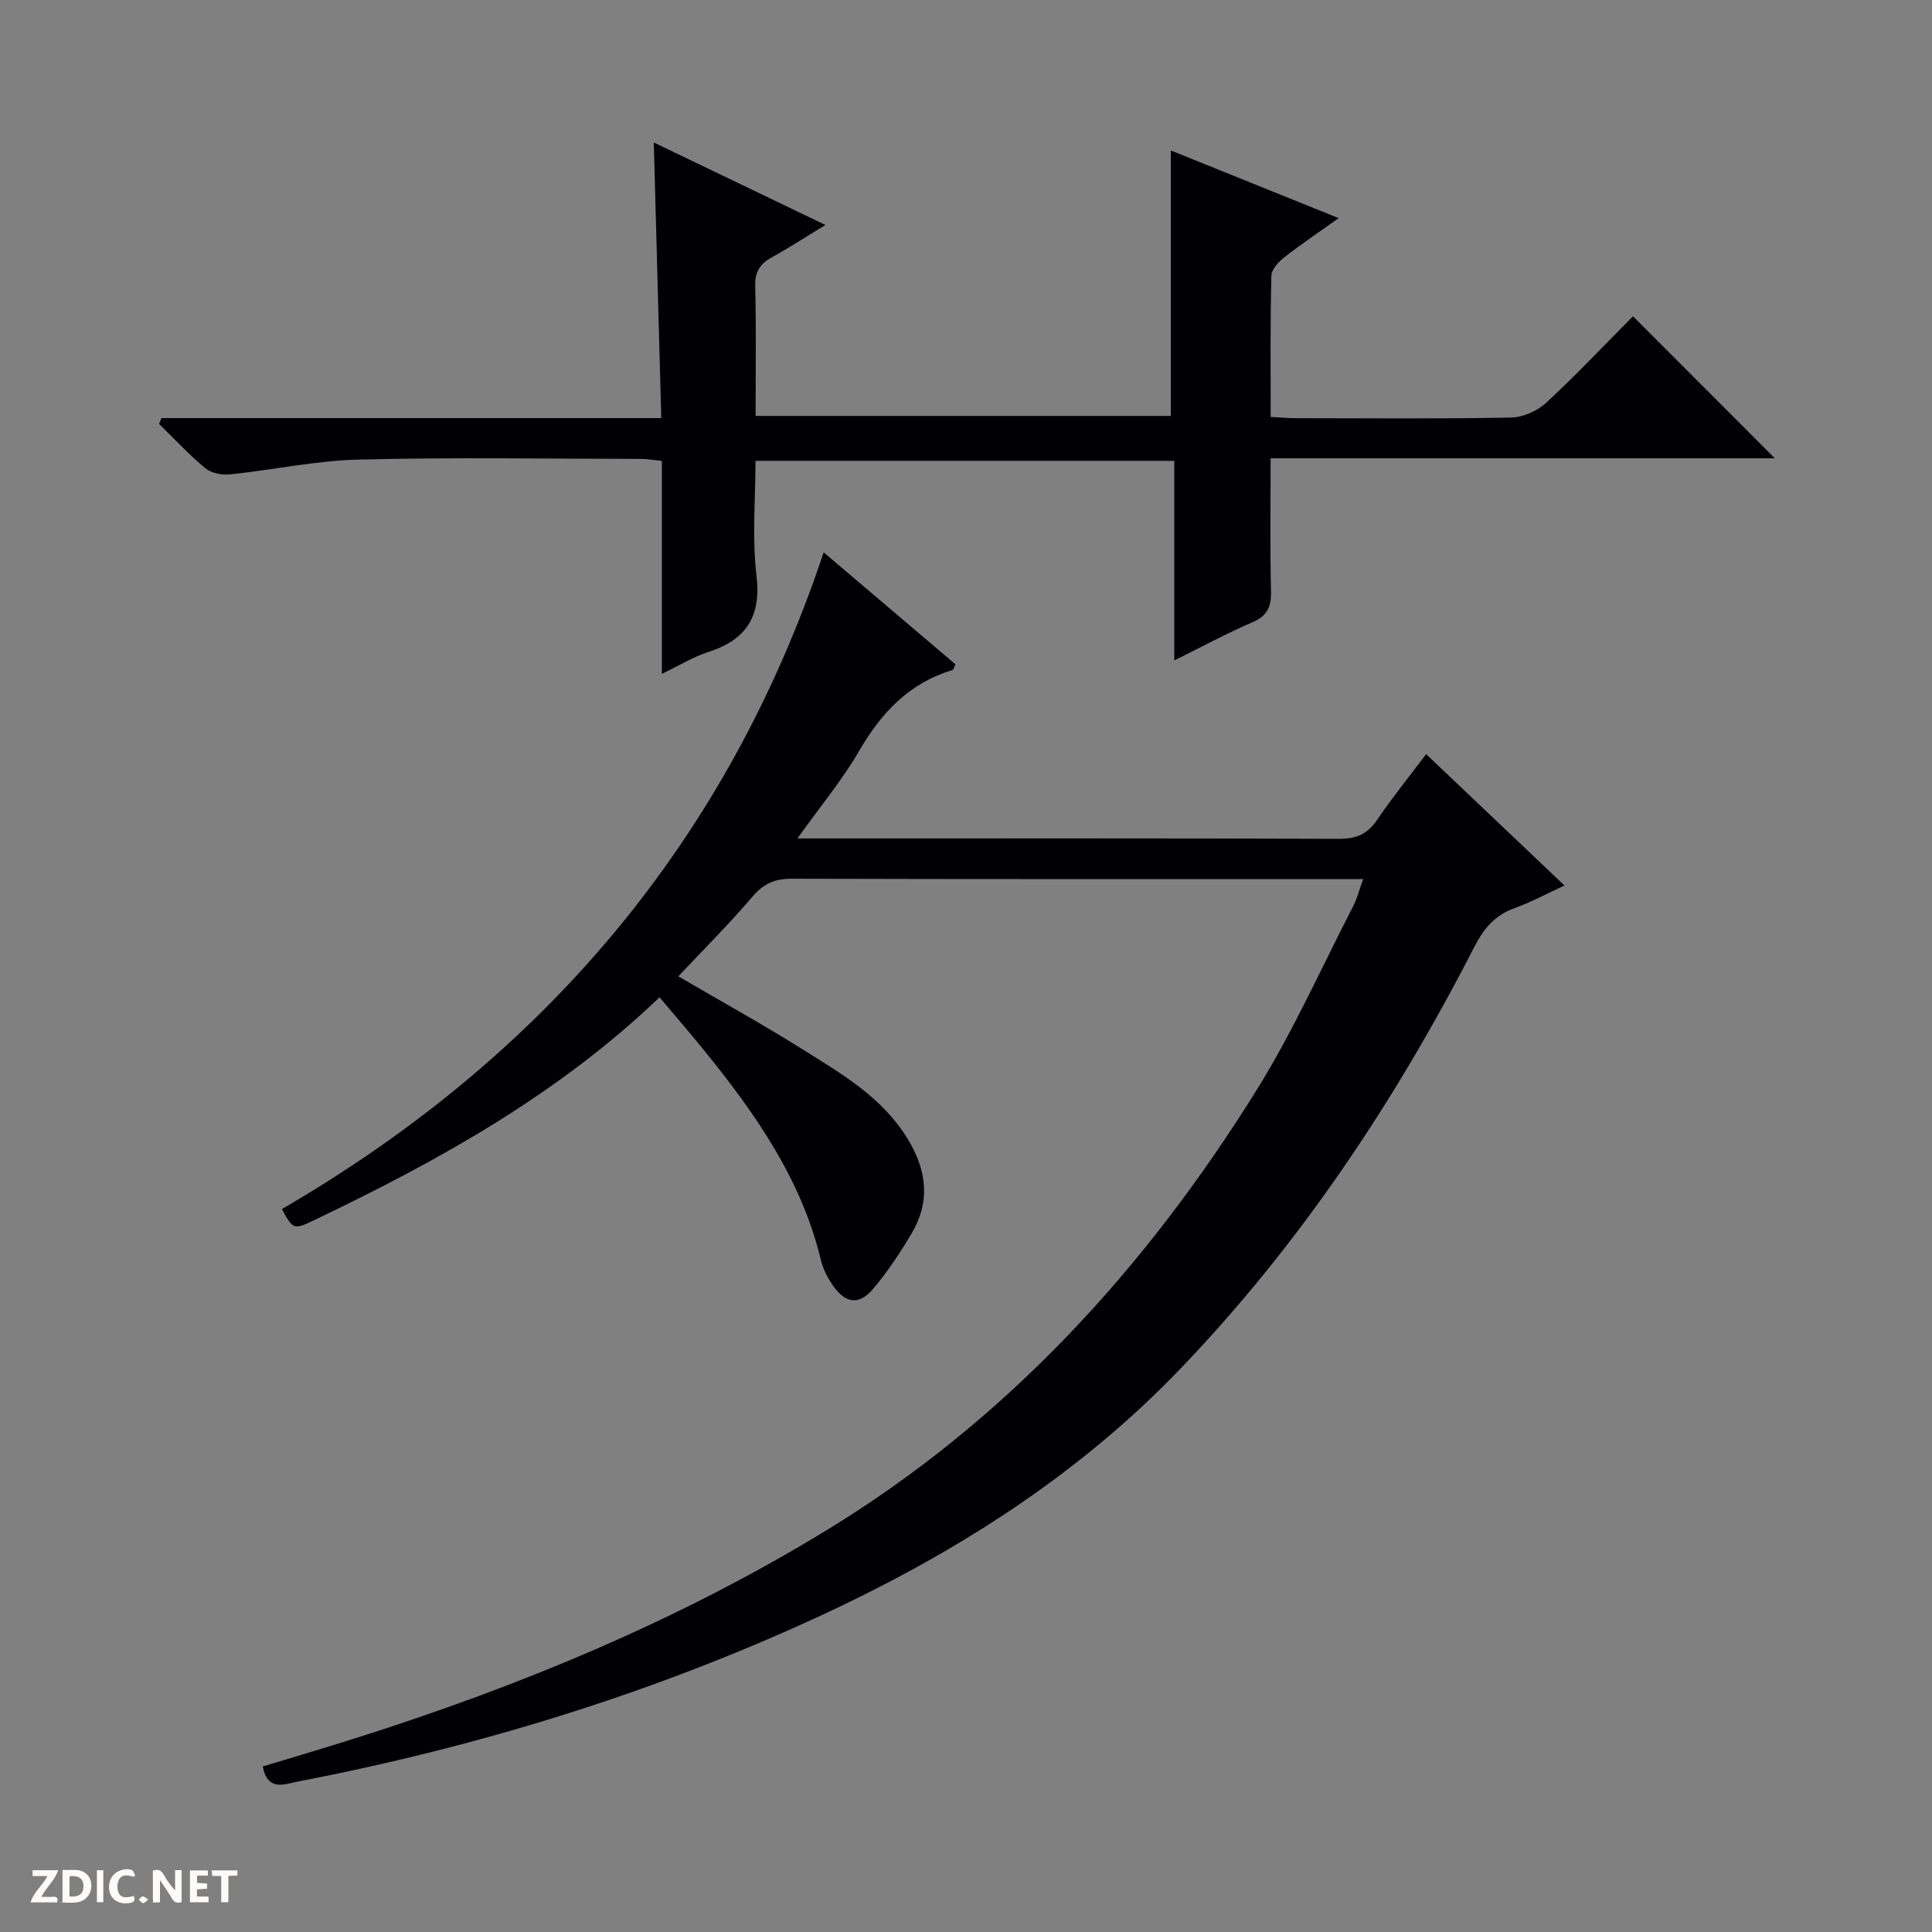 <svg enable-background="new 0 0 400 400" viewBox="0 0 400 400" xmlns="http://www.w3.org/2000/svg"><rect x="0" y="0" width="400" height="400" fill="#808080" stroke="none"/><g fill="#fcfbfa"><path d="m37.59 393.81c-.92.31-1.52.05-2-.78-.7-1.2-1.52-2.34-2.47-3.78v4.59c-.55.03-.95.05-1.41.07-.03-.37-.06-.64-.06-.91 0-1.91 0-3.81 0-5.7 1.13-.41 1.77-.03 2.29.91.62 1.11 1.38 2.14 2.31 3.19v-4.2h1.35v6.61z"/><path d="m12.94 393.88v-6.75c1.9.19 3.93-.54 5.37 1.29.8 1.01.78 2.88.03 3.97-1.37 1.97-3.4 1.51-6.4 1.49m2.45-1.22c2.04.12 2.92-.58 2.89-2.21-.03-1.51-.98-2.19-2.89-2z"/><path d="m11.81 393.87h-5.49c.68-2.18 2.47-3.48 3.51-5.45h-3.08v-1.21h5.29c-.71 2.13-2.44 3.48-3.47 5.51.86 0 1.63.04 2.39-.01.79-.05 1.14.21.85 1.16"/><path d="m39.33 393.86v-6.61h3.7v1.07h-2.22v1.52c.68.04 1.34.09 2.07.13v1.07c-.72.05-1.38.09-2.1.14v1.48h2.4v1.19h-3.85z"/><path d="m27.71 388.56c-1.15-.3-2.46-.61-3.1.64-.37.73-.41 1.93-.06 2.67.63 1.35 1.99.93 3.17.68.35.94-.01 1.32-.93 1.46-1.62.25-3.05-.27-3.76-1.48-.73-1.24-.6-3.03.31-4.17.88-1.11 2.71-1.7 4-1.16.32.13.44.74.65 1.12-.1.08-.19.16-.28.24"/><path d="m49.15 387.24v1.07c-.59.02-1.17.05-1.87.08v5.44h-1.48v-5.44h-1.85c-.05-.4-.08-.73-.13-1.15z"/><path d="m20.06 387.21h1.33v6.62h-1.33z"/><path d="m30.68 393.25c-.39.38-.8.79-1.05.76-.32-.05-.6-.45-.9-.7.26-.24.51-.64.8-.67.29-.04.62.3 1.15.61"/></g><path d="m282.23 182c-2.19 0-3.79 0-5.39 0-37.66 0-75.31.04-112.97-.07-3.49-.01-5.8 1.04-8.08 3.72-4.74 5.55-9.92 10.72-15.35 16.49 8.91 5.21 17.42 9.9 25.64 15.06 8.14 5.11 16.53 9.91 21.82 18.56 4.04 6.6 4.75 13.06.79 19.7-2.38 3.98-4.96 7.91-7.96 11.43-2.87 3.36-5.63 2.99-8.19-.61-1.13-1.6-2.11-3.47-2.57-5.36-4.03-16.82-13.67-30.49-24.31-43.6-2.91-3.59-5.94-7.08-9.11-10.84-21.02 20.12-45.68 33.78-71.25 46.02-4.55 2.18-4.58 2.12-6.94-2.17 53.97-31.37 92.14-75.93 112.17-135.97 9.22 7.83 18.3 15.55 27.31 23.2-.35.66-.43 1.11-.64 1.17-8.96 2.68-14.72 8.8-19.31 16.72-3.48 6-7.98 11.4-12.79 18.14h6.23c35.32 0 70.65-.05 105.97.08 3.56.01 5.86-1.02 7.84-3.96 3.06-4.53 6.52-8.78 10.13-13.57 9.57 9.09 18.81 17.86 28.64 27.2-3.75 1.72-7 3.49-10.45 4.73-4.04 1.47-6.3 4.25-8.23 8-16.34 31.83-36 61.41-60.83 87.3-21.6 22.53-47.57 38.79-75.79 51.73-34.28 15.72-70.06 26.65-107.04 33.77-2.6.5-6.16 2.13-7.17-3.14 6.39-1.94 12.86-3.85 19.28-5.88 34.02-10.78 66.83-24.36 97.37-42.98 37.46-22.84 66.22-54.37 89.19-91.3 7.51-12.08 13.35-25.21 19.89-37.89.83-1.58 1.26-3.35 2.1-5.68z" fill="#010104"/><path d="m263.08 86.32c2.03.1 3.66.26 5.28.26 14.83.02 29.66.15 44.48-.13 2.48-.05 5.45-1.36 7.29-3.07 6.34-5.87 12.28-12.18 17.96-17.9 9.96 9.97 19.66 19.68 29.38 29.41-34.24 0-69.07 0-104.4 0 0 9.55-.15 18.51.08 27.45.08 3.24-.72 5.15-3.86 6.5-5.3 2.28-10.4 5.04-16.17 7.9 0-14.11 0-27.52 0-41.33-28.94 0-57.49 0-86.7 0 0 7.86-.73 15.9.2 23.74 1.01 8.57-2.14 13.32-10.02 15.86-3.08.99-5.91 2.75-9.57 4.5 0-15.05 0-29.42 0-44.08-1.78-.18-3.04-.42-4.3-.42-19.49-.02-38.99-.35-58.48.14-8.91.22-17.76 2.15-26.66 3.07-1.66.17-3.86-.27-5.09-1.29-3.39-2.81-6.41-6.08-9.57-9.17.17-.4.34-.8.5-1.2h103.48c-.52-19.29-1.03-37.85-1.55-57.06 11.72 5.63 23.19 11.14 35.54 17.08-4.11 2.49-7.52 4.72-11.08 6.68-2.43 1.34-3.53 2.96-3.46 5.91.21 8.81.08 17.64.08 26.94h85.97c0-18.24 0-36.44 0-54.96 11.23 4.53 22.58 9.11 34.74 14.01-4.18 2.99-7.83 5.43-11.27 8.13-1.18.93-2.62 2.47-2.65 3.77-.25 9.62-.15 19.25-.15 29.26z" fill="#010104"/></svg>